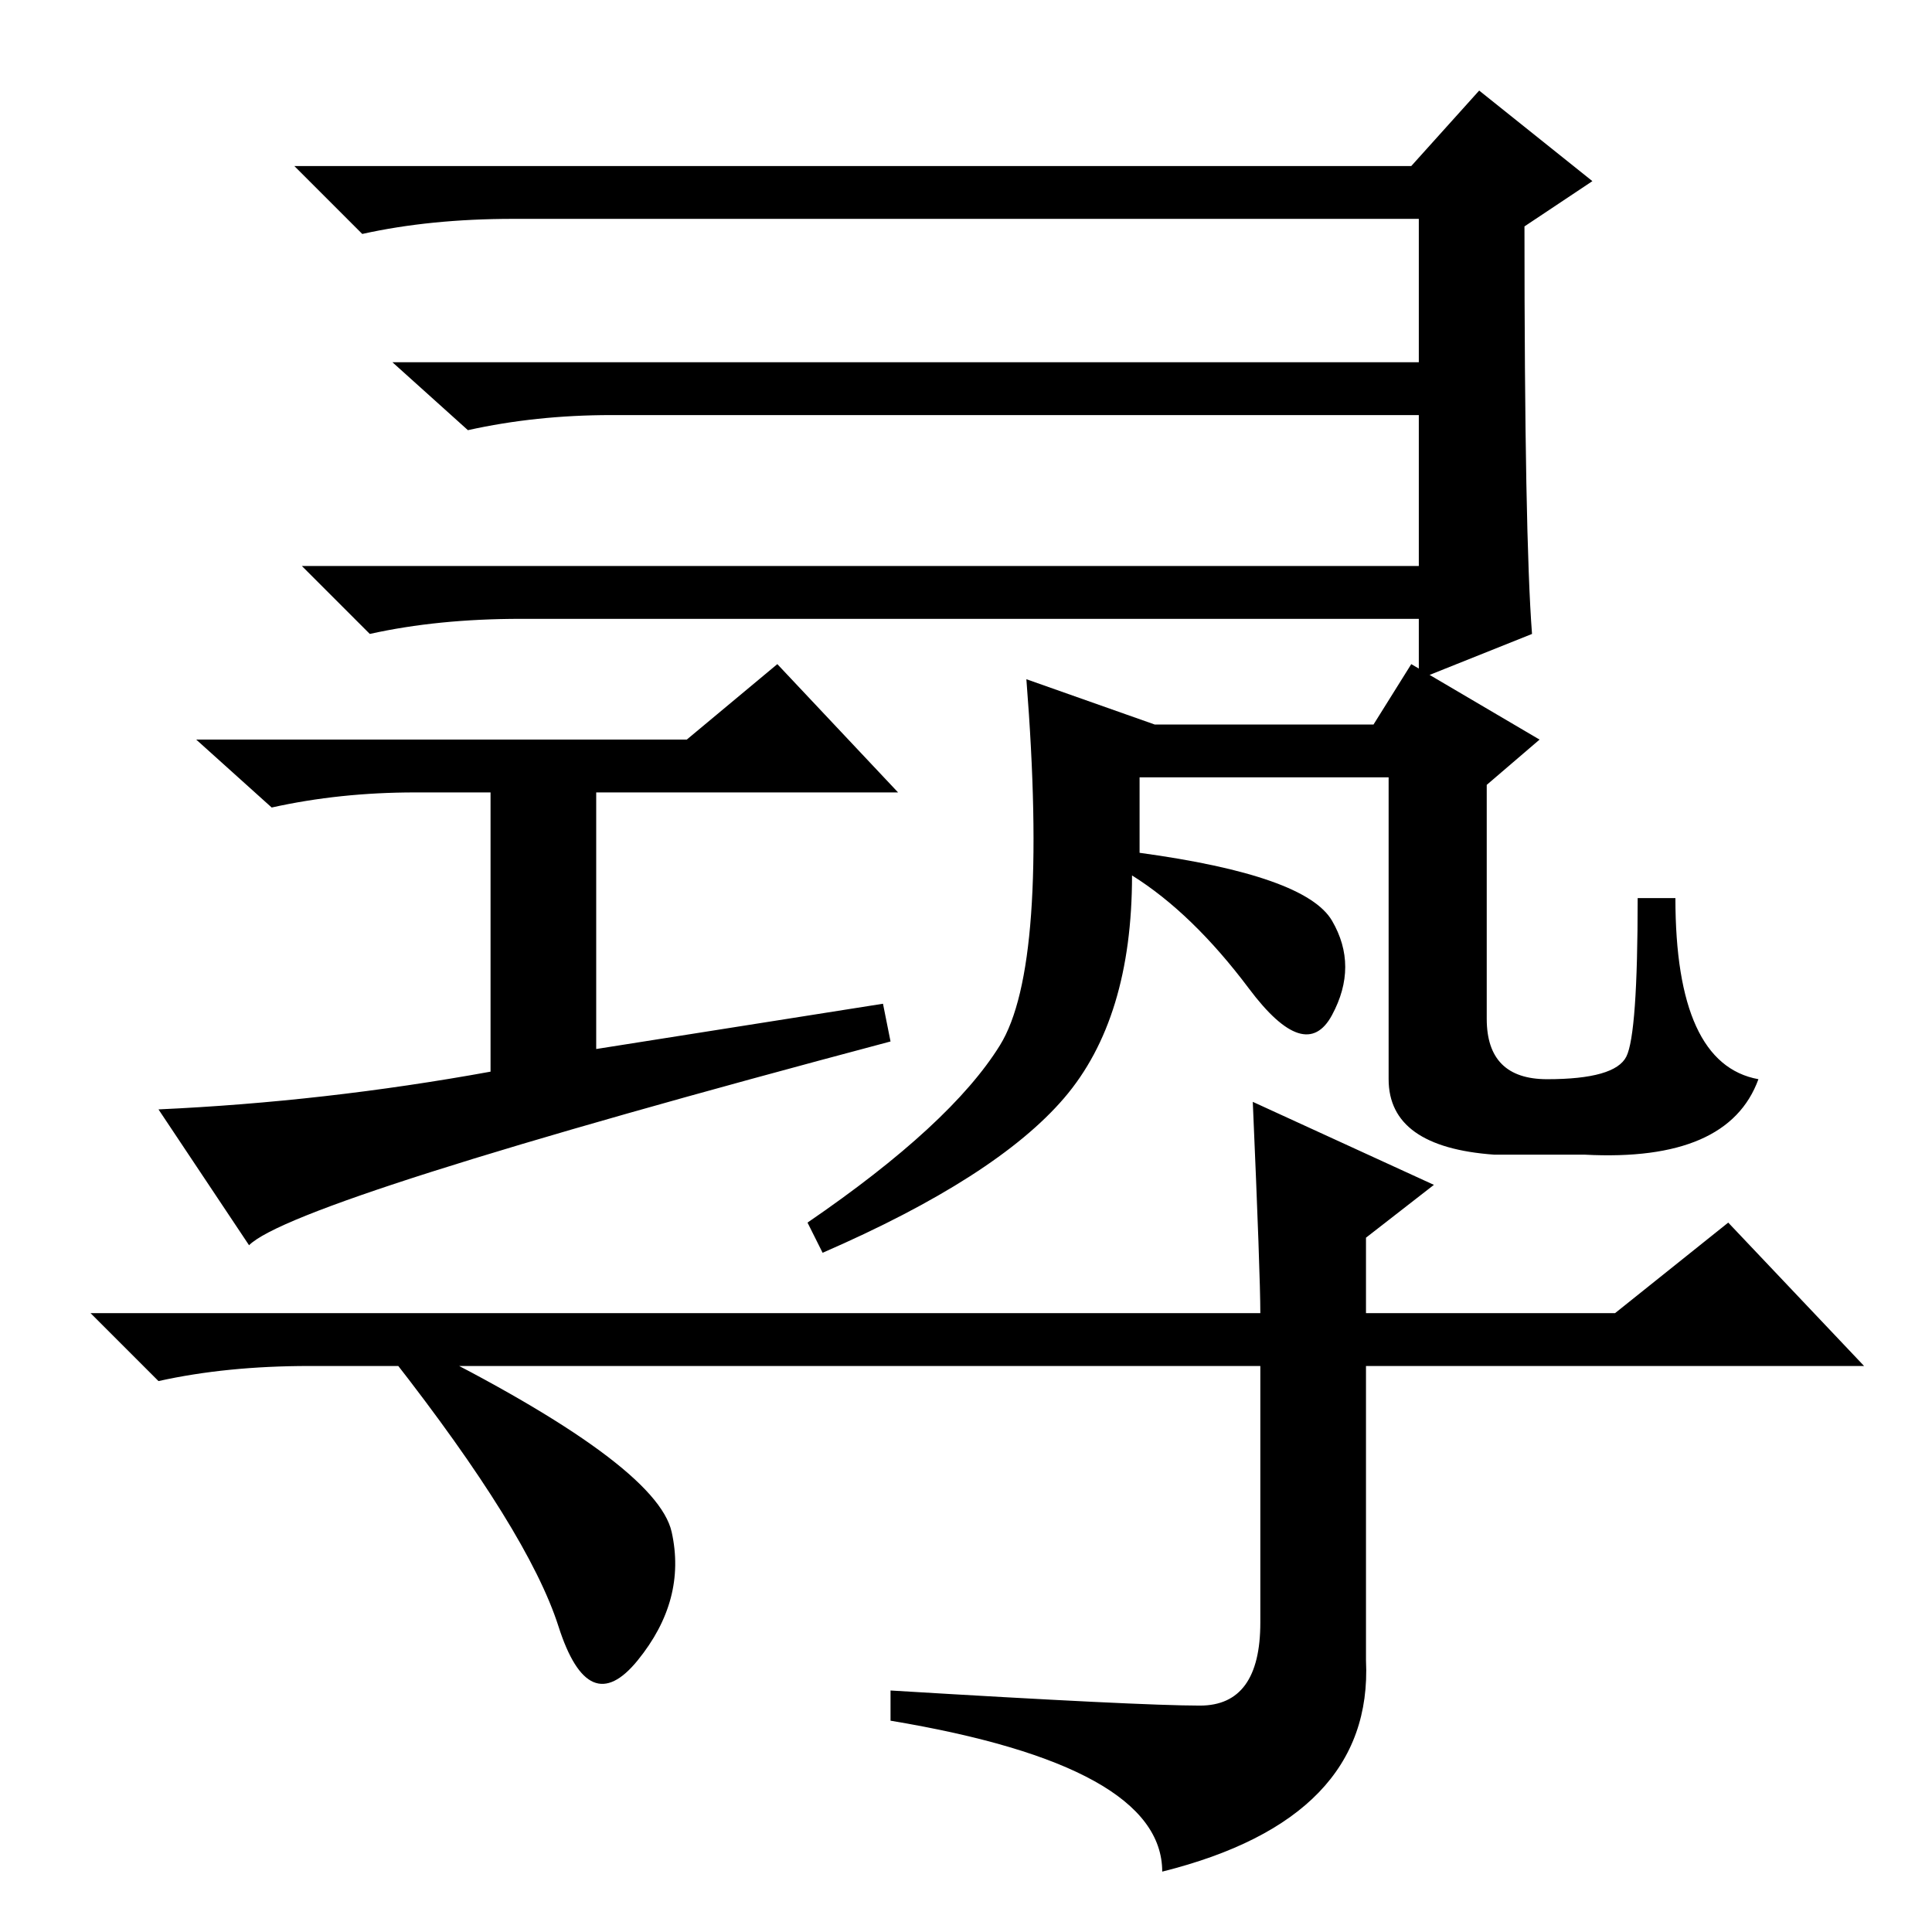 <?xml version="1.0" standalone="no"?>
<!DOCTYPE svg PUBLIC "-//W3C//DTD SVG 1.1//EN" "http://www.w3.org/Graphics/SVG/1.1/DTD/svg11.dtd" >
<svg xmlns="http://www.w3.org/2000/svg" xmlns:xlink="http://www.w3.org/1999/xlink" version="1.1" viewBox="0 -36 256 256">
  <g transform="matrix(1 0 0 -1 0 220)">
   <path fill="currentColor"
d="M167 82q0 5 -1 28l24 -11l-9 -7v-10h33l15 12l18 -19h-66v-39q1 -21 -27 -28q0 14 -36 20v4q33 -2 41 -2t8 11v34h-126q-11 0 -20 -2l-9 9h155zM55 78q32 -16 34 -25t-4.5 -17t-10.5 4.5t-22 35.5zM187 234l9 10l15 -12l-9 -6q0 -41 1 -54l-15 -6v8h-119q-11 0 -20 -2
l-9 9h148v20h-107q-10 0 -19 -2l-10 9h136v19h-120q-11 0 -20 -2l-9 9h148zM103 168l16 -17h-40v-34l38 6l1 -5q-79 -21 -85 -27l-12 18q22 1 44 5v37h-10q-10 0 -19 -2l-10 9h65zM187 168l17 -10l-7 -6v-31q0 -8 8 -8q9 0 10.5 3t1.5 21h5q0 -22 11 -24q-4 -11 -23 -10h-12
q-14 1 -14 10v40h-33v-10q22 -3 25.5 -9t0 -12.5t-11 3.5t-15.5 15q0 -19 -9 -29.5t-32 -20.5l-2 4q19 13 25.5 23.5t3.5 48.5l17 -6h29z" />
  </g>

</svg>
